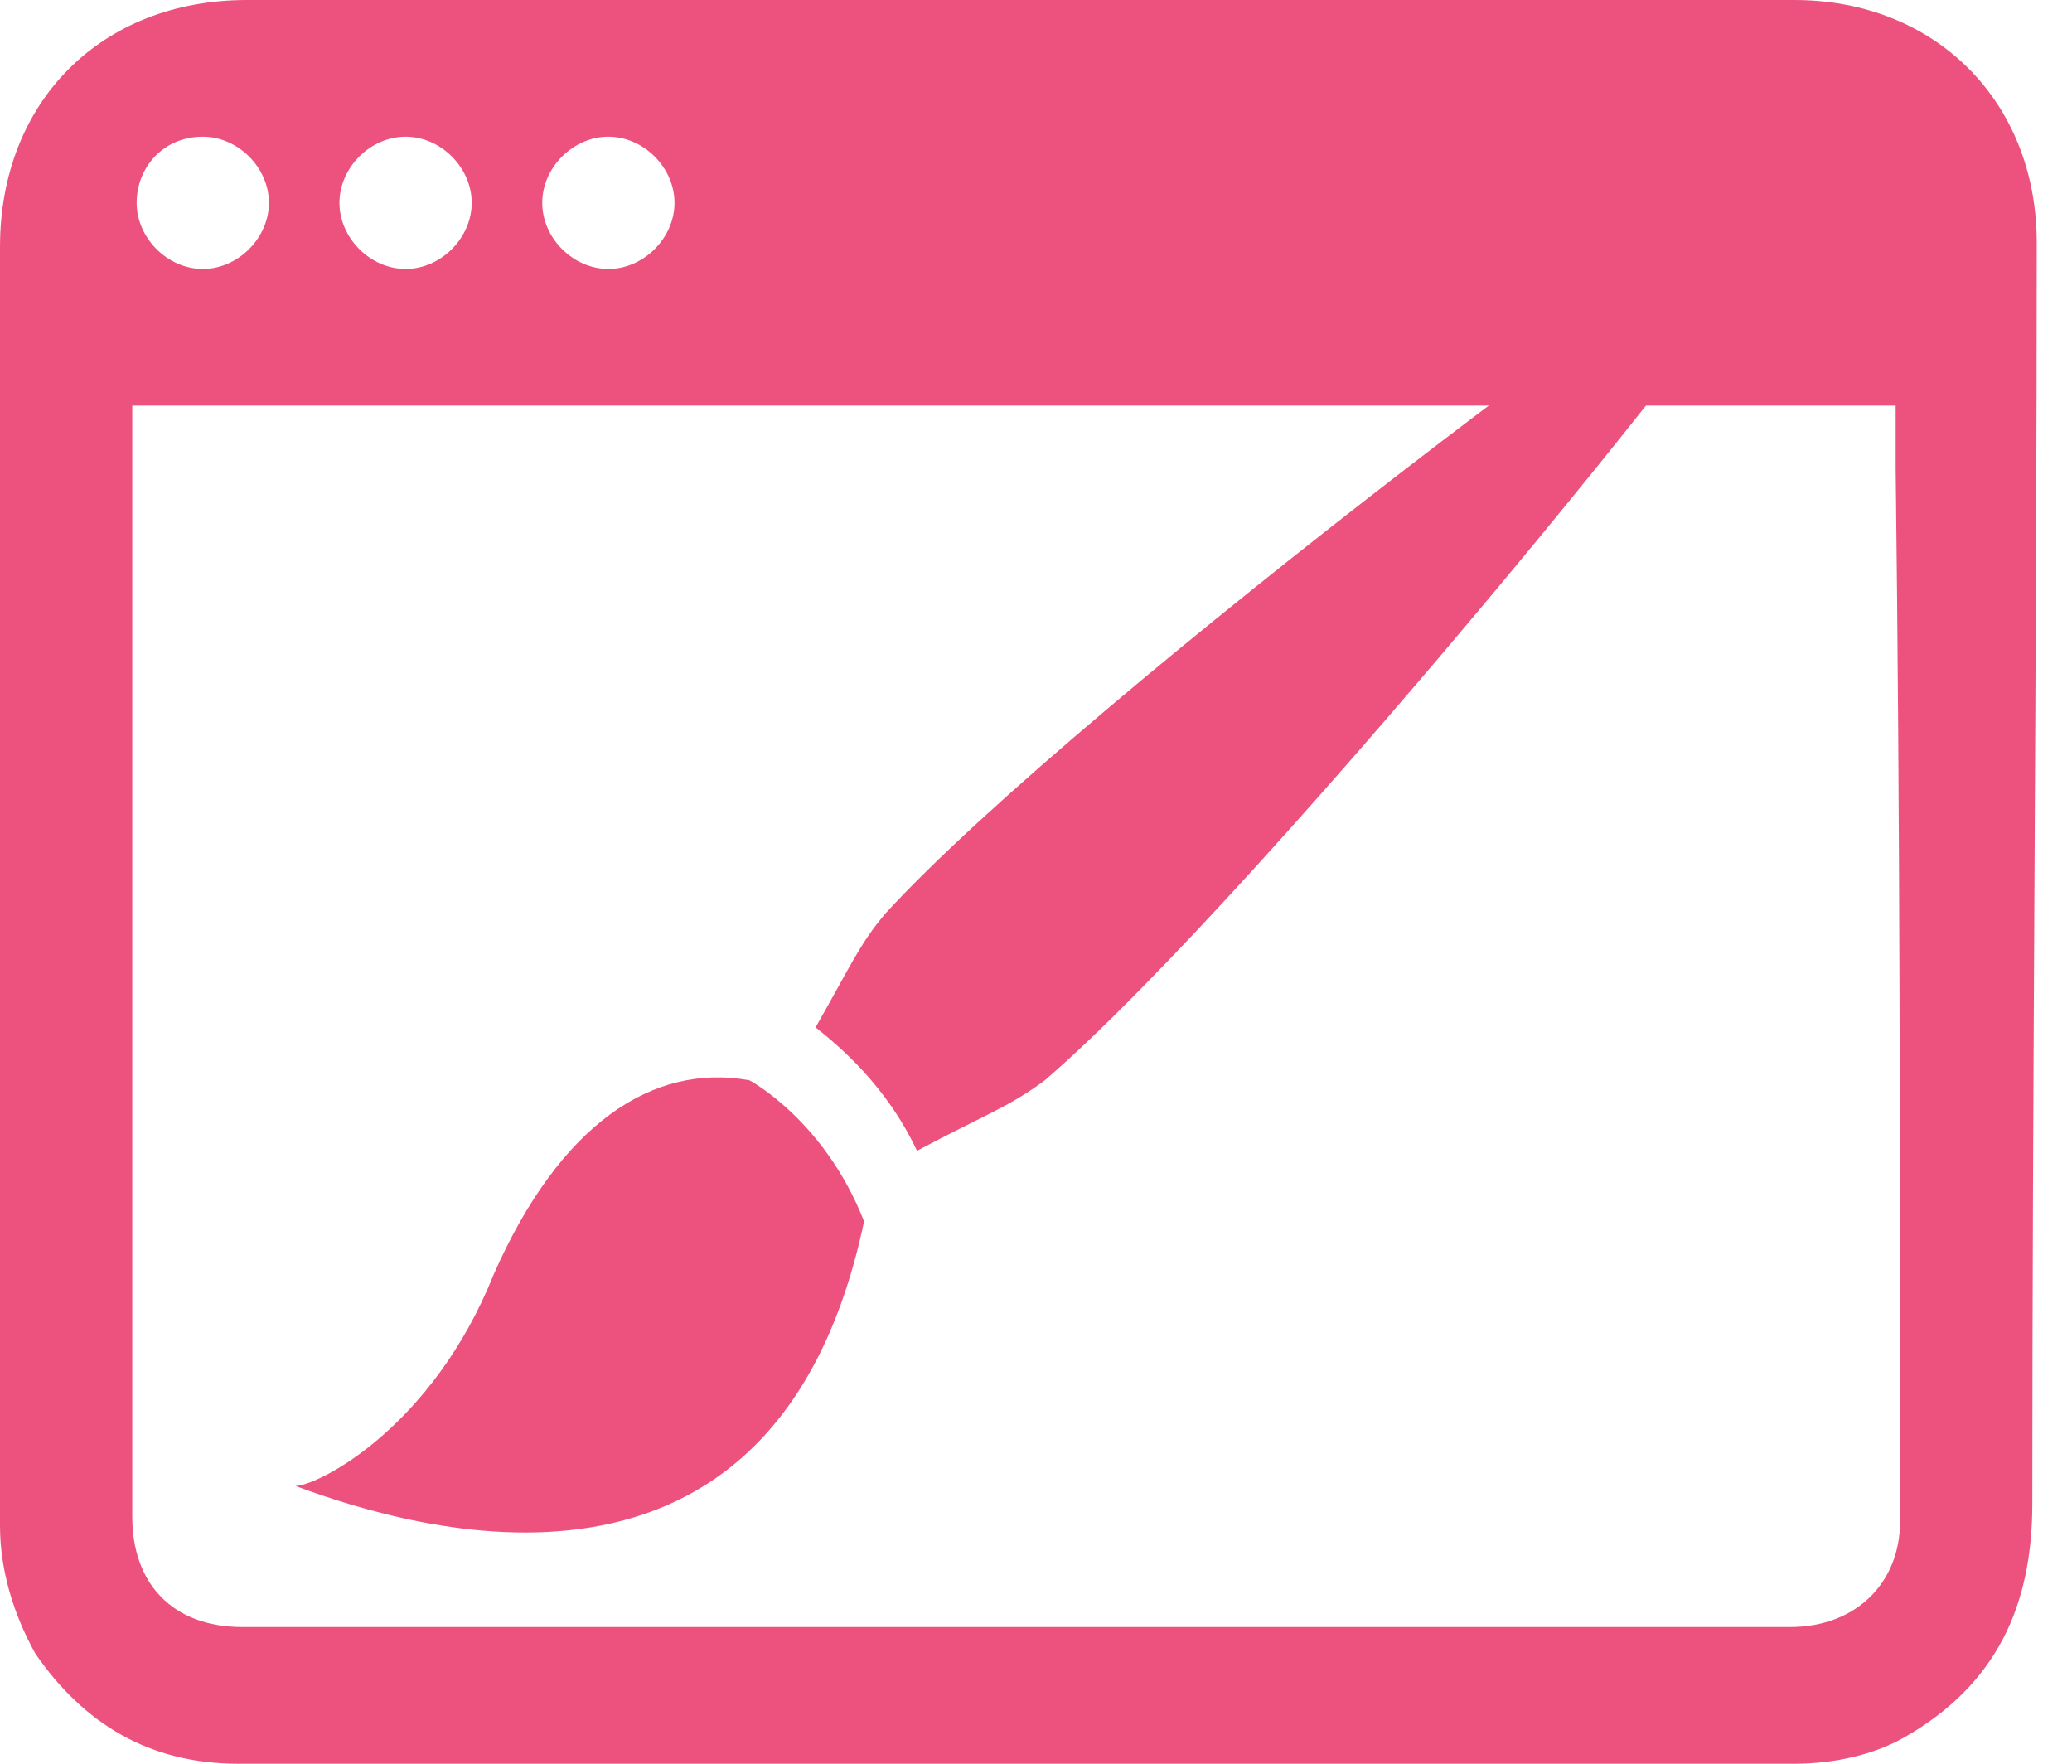 <?xml version="1.0" encoding="utf-8"?>
<!-- Generator: Adobe Illustrator 20.1.0, SVG Export Plug-In . SVG Version: 6.00 Build 0)  -->
<svg version="1.1" id="Layer_1" xmlns="http://www.w3.org/2000/svg" xmlns:xlink="http://www.w3.org/1999/xlink" x="0px" y="0px"
	 viewBox="0 0 47 40" style="enable-background:new 0 0 47 40;" xml:space="preserve">
<style type="text/css">
	.st0{fill:#ED527F;}
</style>
<g>
	<path class="st0" d="M43.1,34.5c0,1.4-1,2.4-2.5,2.4c-11.7,0-23.4,0-35.1,0c-1.6,0-2.5-1-2.5-2.5c0-8.3,0-16.5,0-24.8
		c0-0.1,0-0.3,0-0.4c13.3,0,26.7,0,40,0c0,0.5,0,0.9,0,1.4C43.1,18.6,43.1,26.5,43.1,34.5z M4.6,3.1c0.8,0,1.5,0.7,1.5,1.5
		S5.4,6.1,4.6,6.1S3.1,5.4,3.1,4.6S3.7,3.1,4.6,3.1z M9.2,3.1c0.8,0,1.5,0.7,1.5,1.5S10,6.1,9.2,6.1S7.7,5.4,7.7,4.6
		S8.4,3.1,9.2,3.1z M13.8,3.1c0.8,0,1.5,0.7,1.5,1.5s-0.7,1.5-1.5,1.5s-1.5-0.7-1.5-1.5S13,3.1,13.8,3.1z M46.2,5.5
		c0-3.2-2.3-5.5-5.5-5.5C34.8,0,29,0,23.1,0C17.3,0,11.4,0,5.6,0C2.3,0,0,2.3,0,5.6c0,2.4,0,4.8,0,7.3c0,7.2,0,14.5,0,21.7
		c0,1,0.3,2,0.8,2.9C1.9,39.1,3.4,40,5.4,40c3.9,0,7.8,0,11.6,0c7.9,0,15.8,0,23.7,0c0.9,0,1.8-0.2,2.5-0.6c2.1-1.2,2.9-3,2.9-5.3
		C46.1,24.6,46.2,15,46.2,5.5z"/>
	<g>
		<path class="st0" d="M20.1,20.7c-0.6,0.7-0.8,1.2-1.6,2.6c0.5,0.4,1.6,1.3,2.3,2.8c1.5-0.8,2.1-1,2.9-1.6C28.7,20.2,41,5,40.6,4.6
			C40.2,4.1,24.5,15.9,20.1,20.7z M17,24.5c-2.2-0.4-4.3,1-5.8,4.4c-1.4,3.5-4,4.8-4.5,4.8c2.7,1,10.9,3.5,12.9-6
			C18.7,25.4,17,24.5,17,24.5z"/>
	</g>
</g>
</svg>
